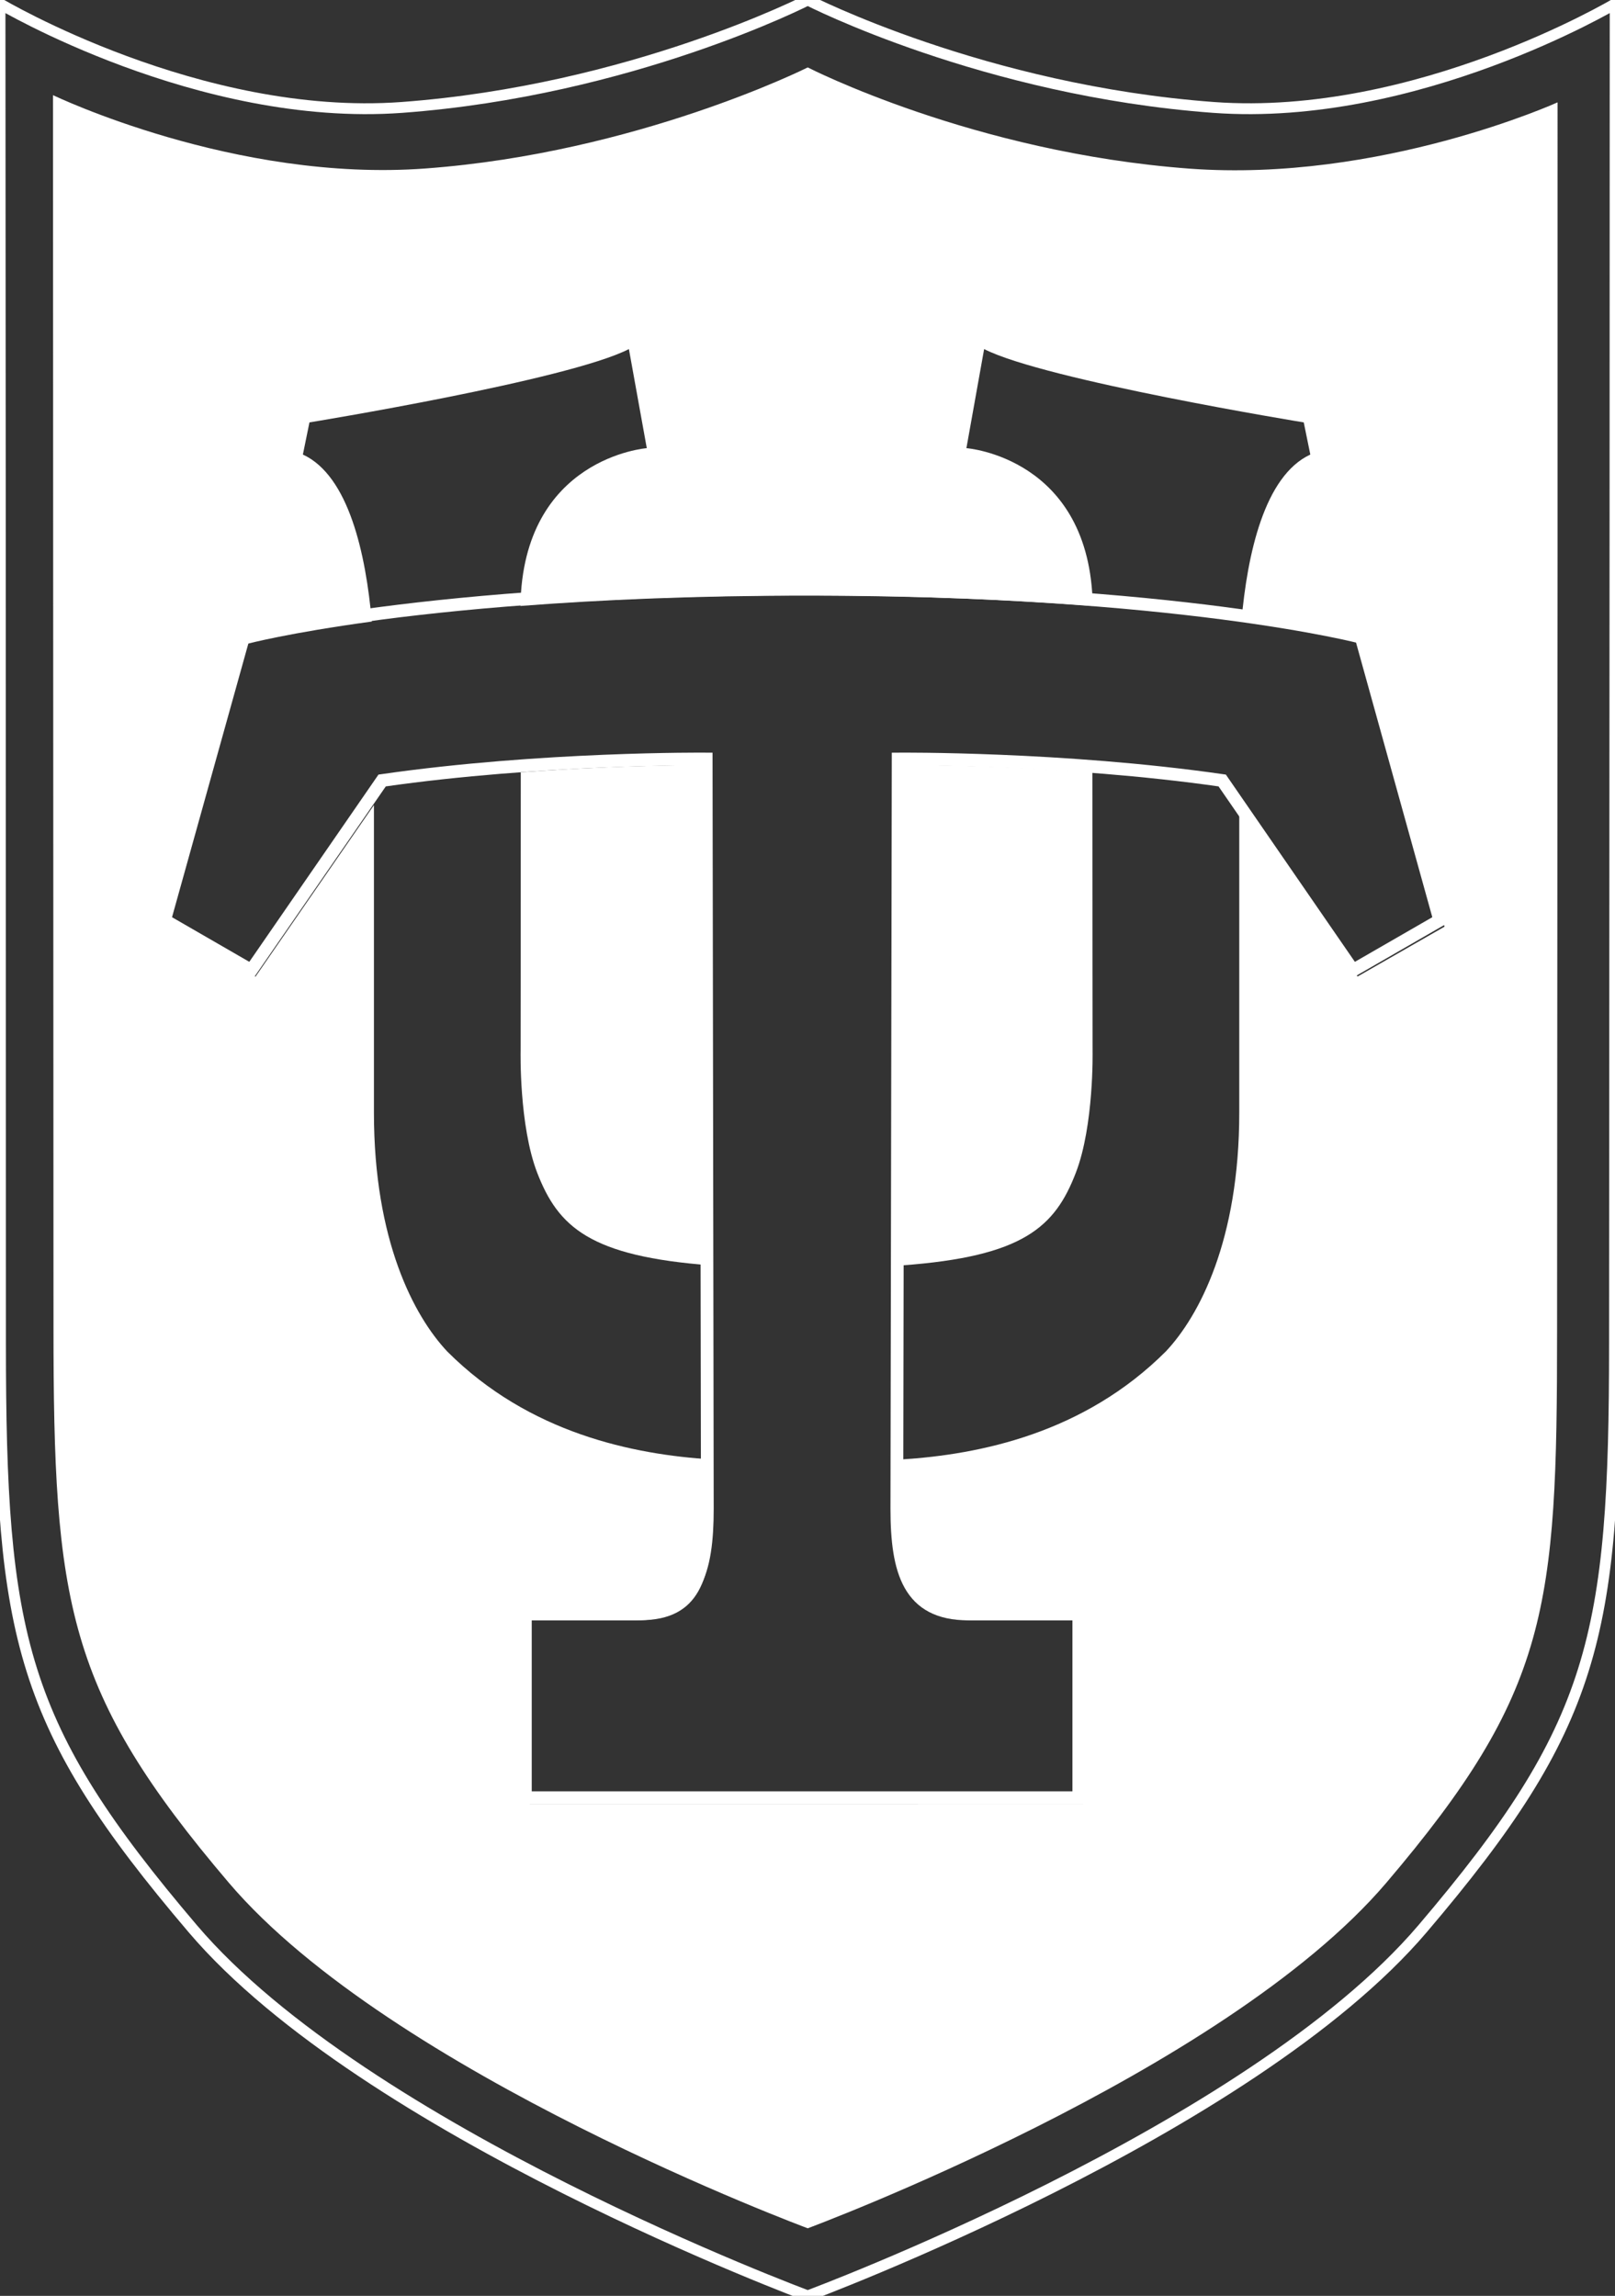 <?xml version="1.0" encoding="utf-8"?>
<!-- Generator: Adobe Illustrator 23.0.3, SVG Export Plug-In . SVG Version: 6.00 Build 0)  -->
<svg version="1.1" id="Layer_3" xmlns="http://www.w3.org/2000/svg" xmlns:xlink="http://www.w3.org/1999/xlink" x="0px" y="0px"
	 viewBox="0 0 98.43 139.96" style="enable-background:new 0 0 98.43 139.96;" xml:space="preserve">
<rect x="0" y="0" width="98.43" height="139.96" fill="#333333" stroke="none"/>
<style type="text/css">
	.st0{fill:none;stroke:#FFFFFF;stroke-width:0.662;}
	.st1{fill:#FFFFFF;}
	.st2{fill:none;stroke:#FFFFFF;stroke-width:0.776;}
</style>
<g>
	<path class="st0" d="M0,0.23l0.02,31.48l0.01,50.17c0,17.94,1.19,23.32,11.72,35.7c10.53,12.38,37.48,22.38,37.48,22.38
		s26.93-10,37.47-22.38c10.53-12.38,11.7-17.76,11.7-35.7l0.03-50.17l0.01-31.48c0,0-12.13,7.22-24.47,6.32
		C59.96,5.52,49.23,0,49.23,0S38.47,5.52,24.48,6.55C12.13,7.45,0,0.23,0,0.23z"/>
	<g>
		<path class="st1" d="M72.49,10.28C59.32,9.3,49.23,4.11,49.23,4.11c0,0-10.39,5.21-23.29,6.16C14.31,11.14,3.23,5.8,3.23,5.8
			l0.01,27.83l0.02,47.22c0,16.88,0.78,22.28,10.69,33.93c9.92,11.65,35.28,21.06,35.28,21.06s25.34-9.41,35.26-21.06
			c9.91-11.65,10.41-16.72,10.41-33.6l0.03-47.22V6.24C94.93,6.24,84.12,11.14,72.49,10.28z M82.74,59.53l-7.21-10.47
			c0,5.24,0,13.67,0,18.76c0,7.78-2.44,12.4-4.47,14.56c-5,5-11.35,6.29-16.12,6.59l-0.01,3.39c0,3.81,0.73,6.41,4.35,6.41
			c0.06,0,6.74,0,6.74,0v11.2H49.24h-0.15h-16.8v-11.2c0,0,6.69,0,6.74,0c3.63,0,4.35-2.6,4.35-6.41l-0.01-3.39
			c-4.76-0.3-11.11-1.58-16.11-6.58c-2.04-2.17-4.47-6.78-4.47-14.56c0-5.08,0-13.51,0-18.75l-7.22,10.46l-5.28-3.05l4.81-17.25
			c0,0,2.5-0.66,7.56-1.35c-0.36-4.11-1.4-8.89-4.2-10.18l0.4-1.96c0,0,15.76-2.57,19.47-4.47l1.09,6.04c0,0-7.56,0.57-7.7,9.62
			c4.77-0.37,10.57-0.63,17.44-0.63c6.87,0,12.67,0.26,17.44,0.63c-0.14-9.06-7.7-9.62-7.7-9.62l1.08-6.04
			c3.72,1.9,19.48,4.47,19.48,4.47l0.4,1.96c-2.8,1.3-3.84,6.07-4.2,10.18c5.06,0.69,7.57,1.35,7.57,1.35l4.81,17.25L82.74,59.53z"
			/>
		<path class="st1" d="M31.74,47.08c0,7.67-0.01,16.99-0.01,16.99s-0.1,4.54,1.01,7.42c1.28,3.31,3.21,5.1,10.61,5.65l-0.05-30.5
			C43.31,46.64,38.2,46.6,31.74,47.08z"/>
		<path class="st1" d="M66.58,47.08c-6.46-0.48-11.56-0.44-11.56-0.44l-0.05,30.5c7.4-0.54,9.33-2.34,10.6-5.65
			c1.11-2.88,1.02-7.42,1.02-7.42S66.58,54.75,66.58,47.08z"/>
	</g>
	<g>
		<path class="st2" d="M82.96,38.85c0,0-11.13-2.94-34.06-2.94c-22.94,0-34.06,2.94-34.06,2.94L10.03,56.1l5.28,3.05l7.98-11.57
			c9.73-1.4,19.75-1.31,19.75-1.31l0.07,45.71c0,3.81-0.72,6.41-4.35,6.41c-0.05,0-6.74,0-6.74,0v11.2h16.8h0.15h16.78v-11.2
			c0,0-6.68,0-6.74,0c-3.62,0-4.35-2.6-4.35-6.41l0.08-45.71c0,0,10.01-0.09,19.75,1.31l7.97,11.57l5.29-3.05L82.96,38.85z"/>
		<polygon class="st2" points="48.89,35.91 48.89,35.91 48.9,35.91 		"/>
	</g>
</g>
</svg>
